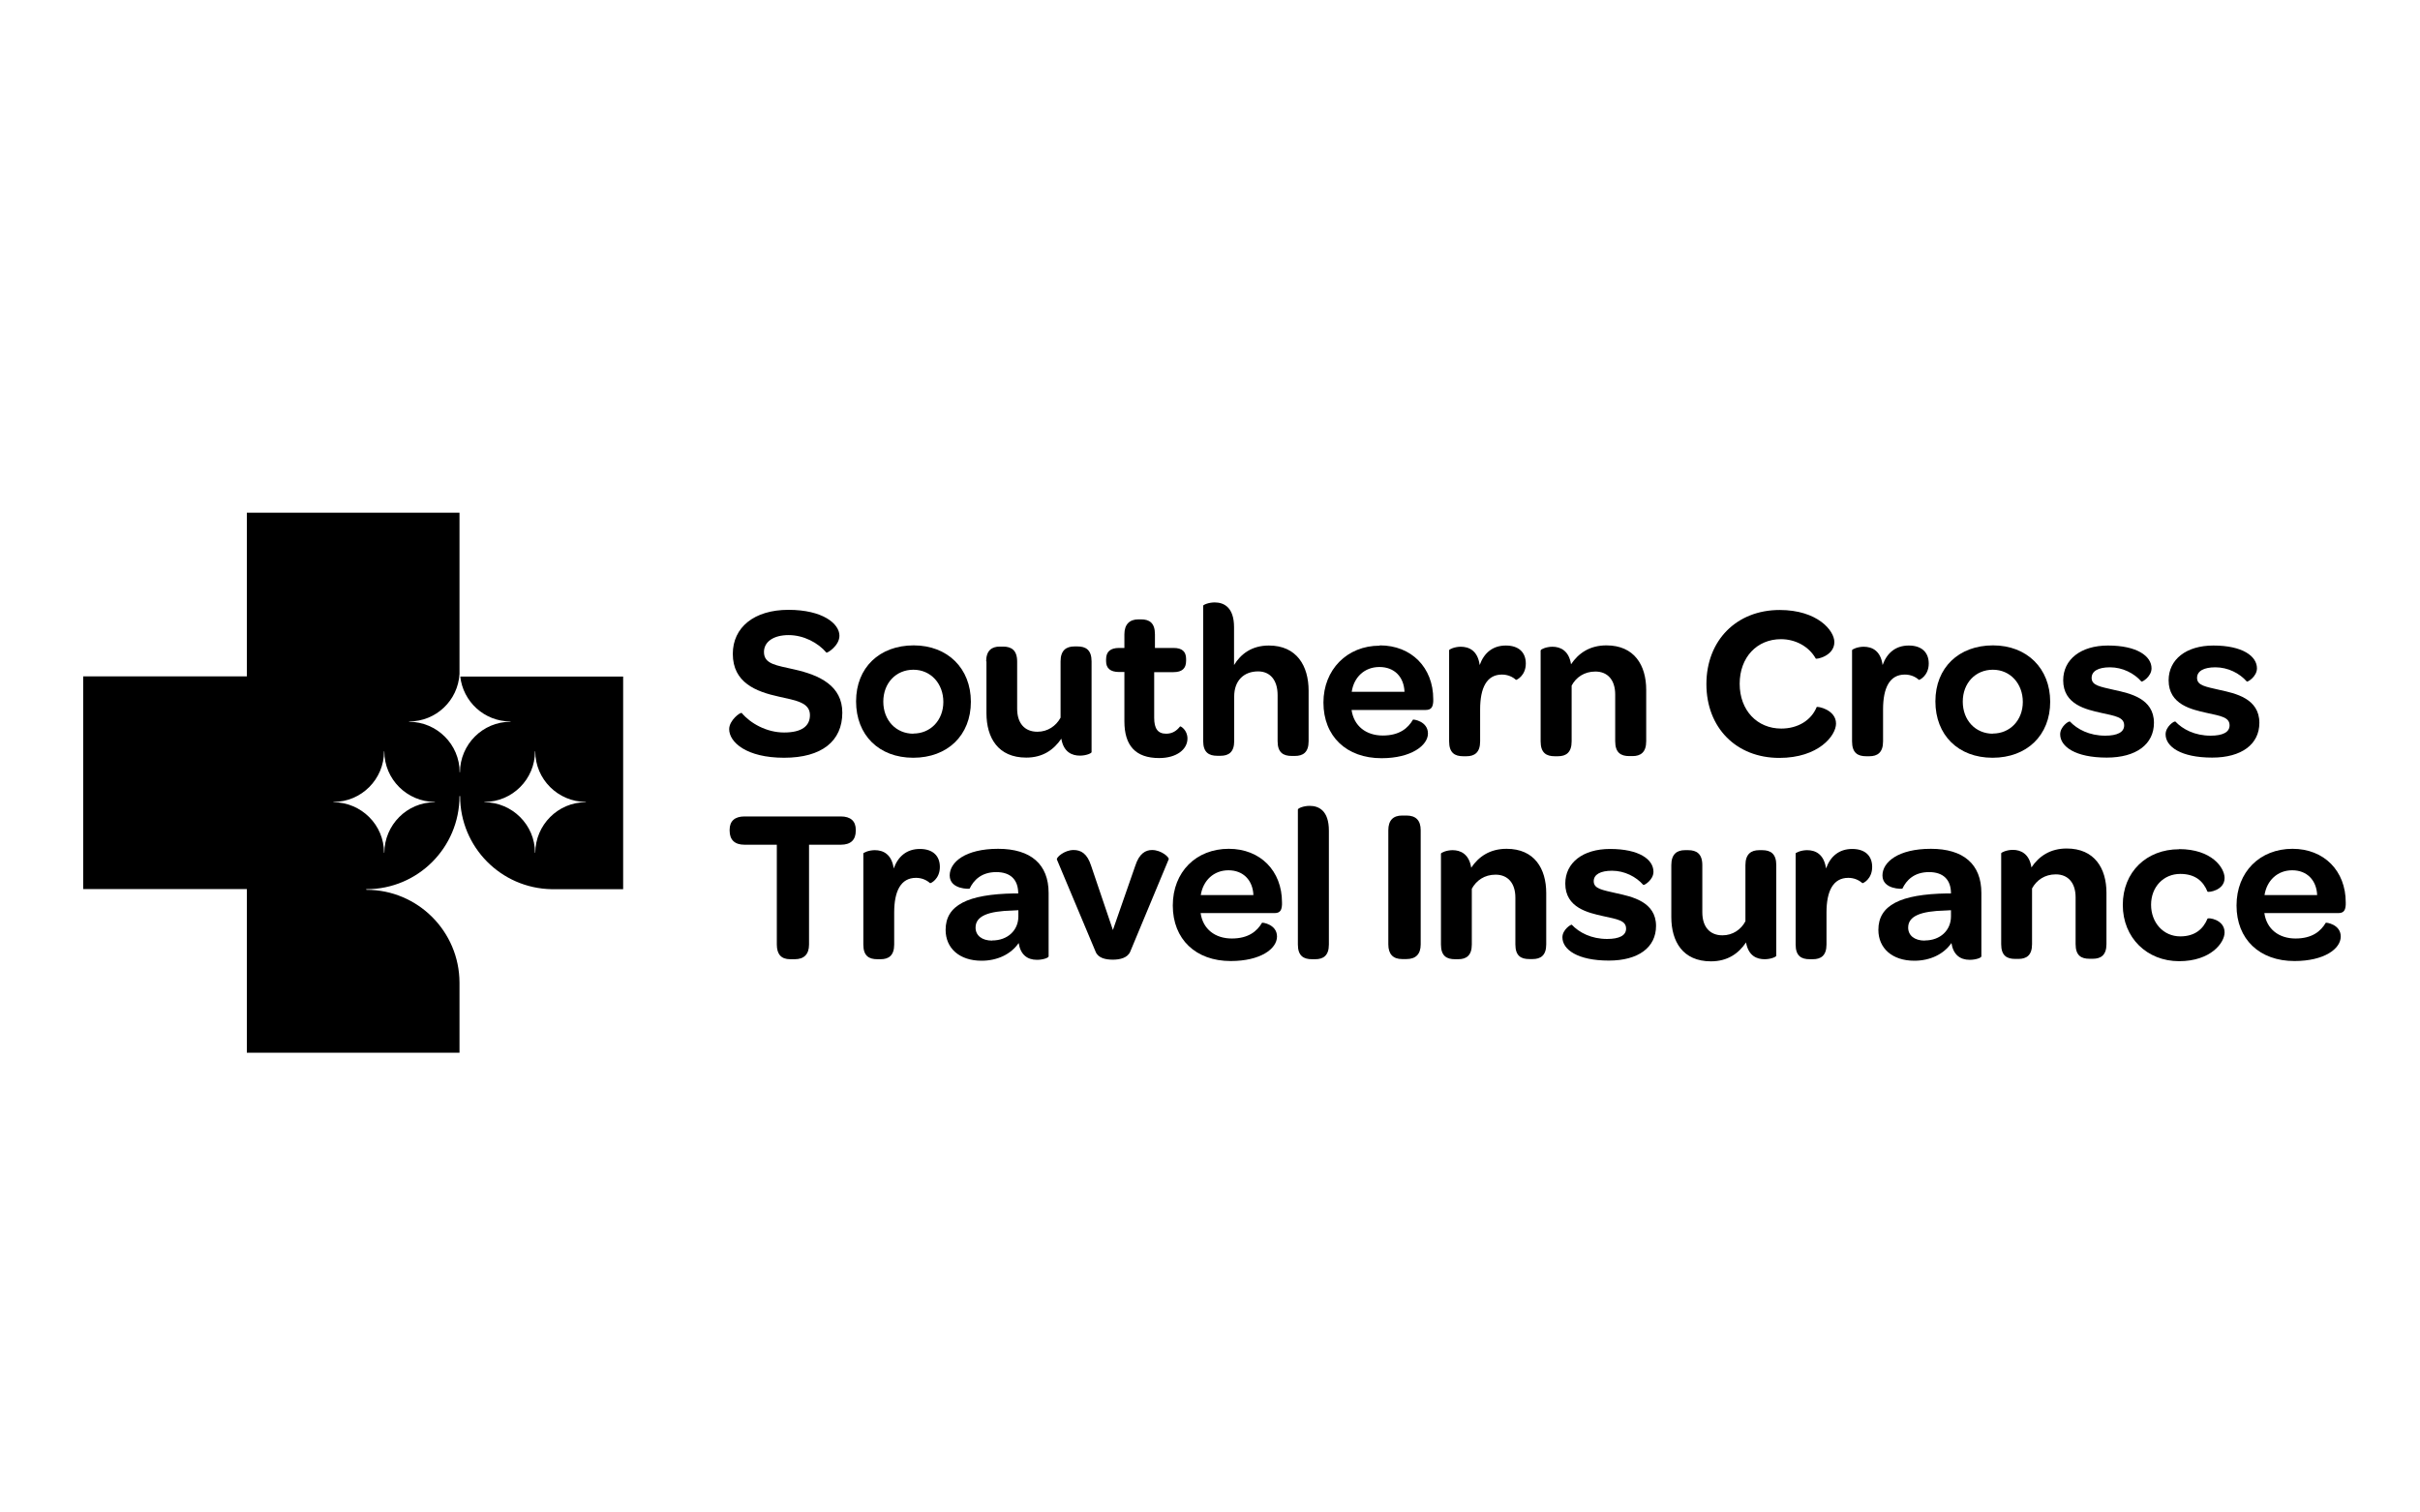 <?xml version="1.0" encoding="UTF-8"?><svg id="Layer_1" xmlns="http://www.w3.org/2000/svg" width="160" height="100" viewBox="0 0 160 100"><g id="c"><g id="d"><path d="M30.43,44.72c.18,1.67,1.59,2.98,3.32,2.98h0s.01,0,.01.01,0,.01-.01.01h0c-1.84,0-3.33,1.5-3.34,3.34,0,0,0,.01-.01.01s-.01,0-.01-.01c0-1.84-1.5-3.33-3.34-3.34h0s-.01,0-.01-.01,0-.01.01-.01c1.78,0,3.23-1.39,3.33-3.14v-10.66h-14.06v10.82H5.5v14.06h10.82v10.82h14.06v-4.63c-.01-3.39-2.76-6.14-6.15-6.14h0s-.02,0-.02-.02,0-.02.02-.02c3.4,0,6.14-2.75,6.15-6.14,0-.01,0-.02.02-.02s.02,0,.02.02h0c.01,3.36,2.7,6.08,6.05,6.14h4.73v-14.06h-10.77ZM28.75,53.04h0c-1.84,0-3.33,1.5-3.34,3.34,0,0,0,.01-.01.01s-.01,0-.01-.01c0-1.84-1.5-3.33-3.34-3.34,0,0-.01,0-.01-.01s0-.01.01-.01c1.84,0,3.34-1.5,3.34-3.34,0,0,0-.01.01-.01,0,0,0,0,.01.01h0c0,1.84,1.5,3.33,3.34,3.34,0,0,.01,0,.01.01s0,.01-.01.01M38.73,53.04h0c-1.84,0-3.33,1.5-3.34,3.34,0,0,0,.01-.01.01,0,0-.01,0-.01-.01,0-1.84-1.5-3.33-3.34-3.34,0,0-.01,0-.01-.01s0-.01.01-.01c1.84,0,3.34-1.5,3.34-3.34,0,0,0-.01.01-.01s.01,0,.01.01h0c0,1.84,1.5,3.33,3.34,3.34,0,0,.01,0,.01.01s0,.01-.01.01"/><path d="M51.35,55.85h-2.13c-.64,0-.98-.32-.98-.93v-.06c0-.58.35-.88.98-.88h6.37c.65,0,.99.31.99.88v.06c0,.61-.33.93-.99.93h-2.1v6.6c0,.64-.33.97-.94.97h-.31c-.59,0-.88-.33-.88-.97v-6.6Z"/><path d="M57.07,56.44c0-.06.36-.23.77-.23.54,0,1.11.25,1.25,1.21.29-.81.87-1.29,1.73-1.29s1.32.46,1.32,1.19c0,.81-.62,1.1-.65,1.07-.22-.2-.54-.35-.93-.35-1,0-1.44.87-1.44,2.29v2.12c0,.74-.38.97-.9.97h-.21c-.55,0-.93-.21-.93-.97v-6.01h0Z"/><path d="M65.6,62.18c1.02,0,1.73-.67,1.73-1.59v-.41l-.38.02c-1.61.04-2.45.36-2.45,1.13,0,.52.42.86,1.1.86M67.09,59.07h.23c0-.91-.51-1.41-1.45-1.41-.99,0-1.5.54-1.76,1.09,0,.03-1.32.07-1.32-.87,0-.88,1.04-1.76,3.2-1.76s3.34,1.02,3.34,2.92v4.19c0,.1-.38.23-.77.23-.65,0-1.09-.35-1.21-1.11-.51.74-1.41,1.17-2.45,1.17-1.48,0-2.38-.84-2.38-2.04,0-1.63,1.45-2.36,4.55-2.41"/><path d="M69.88,56.81c-.04-.12.49-.61,1.1-.61.49,0,.9.23,1.16,1.04l1.44,4.25,1.48-4.25c.26-.81.68-1.04,1.11-1.04.62,0,1.15.49,1.1.61l-2.54,6.1c-.17.42-.68.54-1.15.54s-.97-.1-1.14-.52l-2.57-6.12h0Z"/><path d="M82.87,59.18c-.04-.98-.67-1.64-1.65-1.64s-1.68.68-1.83,1.64h3.48ZM81.24,56.12c2.09,0,3.52,1.46,3.52,3.54v.15c-.02.36-.12.56-.49.56h-4.89c.15,1.06.96,1.68,2.06,1.68s1.67-.48,2-1.04c.02-.03.99.1.99.91s-1.09,1.62-3.06,1.62c-2.31,0-3.83-1.44-3.83-3.67s1.55-3.75,3.7-3.75"/><path d="M85.82,53.51c0-.07.36-.23.77-.23.61,0,1.27.32,1.27,1.64v7.53c0,.74-.38.97-.9.97h-.22c-.54,0-.93-.21-.93-.97v-8.93h0Z"/><path d="M91.79,54.89c0-.65.32-.97.91-.97h.29c.62,0,.94.32.94.97v7.55c0,.64-.32.97-.94.97h-.29c-.6,0-.91-.33-.91-.97v-7.55Z"/><path d="M95.27,56.44c0-.06.36-.23.77-.23.52,0,1.09.25,1.23,1.16.49-.73,1.23-1.25,2.34-1.25,1.84,0,2.62,1.31,2.62,2.93v3.39c0,.74-.38.97-.9.97h-.22c-.55,0-.92-.21-.92-.97v-3.09c0-.94-.48-1.52-1.31-1.52-.73,0-1.27.38-1.57.93v3.69c0,.74-.38.97-.9.97h-.21c-.55,0-.93-.21-.93-.97v-6h0Z"/><path d="M103.92,61.14c.49.52,1.29.94,2.34.94.8,0,1.25-.23,1.25-.68,0-.54-.56-.62-1.52-.83-.97-.22-2.5-.54-2.5-2.15,0-1.38,1.16-2.29,2.96-2.29,1.92,0,2.87.69,2.87,1.51,0,.54-.62.91-.67.87-.48-.55-1.25-.94-2.07-.94-.77,0-1.21.25-1.21.69,0,.51.57.58,1.51.8,1,.22,2.61.55,2.61,2.16,0,1.42-1.17,2.29-3.12,2.29-2.07,0-3.07-.73-3.07-1.54,0-.51.58-.87.62-.83"/><path d="M110.5,57.2c0-.74.38-.99.9-.99h.22c.54,0,.93.23.93.99v3.12c0,.94.48,1.52,1.33,1.52.68,0,1.23-.38,1.52-.93v-3.71c0-.74.38-.99.91-.99h.2c.55,0,.93.23.93.99v5.99c0,.07-.35.23-.77.23-.51,0-1.07-.21-1.23-1.11-.49.73-1.22,1.25-2.32,1.25-1.86,0-2.62-1.31-2.62-2.93v-3.42h0Z"/><path d="M118.71,56.44c0-.06.36-.23.77-.23.54,0,1.11.25,1.25,1.21.29-.81.87-1.29,1.73-1.29s1.32.46,1.32,1.19c0,.81-.62,1.1-.65,1.07-.22-.2-.54-.35-.93-.35-1,0-1.44.87-1.44,2.29v2.12c0,.74-.38.97-.9.97h-.21c-.55,0-.93-.21-.93-.97v-6.01h0Z"/><path d="M127.26,62.18c1.02,0,1.73-.67,1.73-1.59v-.41l-.38.02c-1.61.04-2.45.36-2.45,1.13,0,.52.42.86,1.1.86M128.76,59.07h.23c0-.91-.51-1.41-1.45-1.41-.99,0-1.5.54-1.76,1.09,0,.03-1.32.07-1.32-.87,0-.88,1.04-1.76,3.2-1.76s3.34,1.02,3.34,2.92v4.19c0,.1-.38.23-.77.23-.65,0-1.09-.35-1.21-1.11-.51.74-1.41,1.17-2.45,1.17-1.48,0-2.38-.84-2.38-2.04,0-1.63,1.45-2.36,4.55-2.41"/><path d="M132.31,56.42c0-.06.36-.23.77-.23.52,0,1.09.25,1.23,1.16.49-.73,1.23-1.25,2.33-1.25,1.84,0,2.63,1.31,2.63,2.93v3.39c0,.74-.38.97-.9.97h-.22c-.55,0-.92-.21-.92-.97v-3.09c0-.94-.48-1.52-1.31-1.52-.73,0-1.27.38-1.57.93v3.69c0,.74-.38.97-.9.97h-.21c-.55,0-.93-.21-.93-.97v-6.01h0Z"/><path d="M144.07,56.14c2.16,0,3.01,1.23,3.01,1.91,0,.83-1.09.97-1.13.9-.28-.68-.8-1.17-1.8-1.17-1.11,0-1.93.86-1.93,2.04s.81,2.09,1.93,2.09c.97,0,1.52-.49,1.8-1.17.03-.09,1.13.04,1.13.91,0,.67-.9,1.9-3.01,1.9s-3.72-1.54-3.72-3.72,1.57-3.68,3.72-3.68"/><path d="M153.2,59.18c-.04-.98-.67-1.64-1.65-1.64s-1.68.68-1.83,1.64h3.48ZM151.57,56.12c2.09,0,3.52,1.46,3.52,3.54v.15c-.02.36-.12.56-.49.56h-4.89c.15,1.06.96,1.68,2.06,1.68s1.67-.48,2-1.04c.02-.03.99.1.99.91s-1.09,1.62-3.06,1.62c-2.31,0-3.83-1.44-3.83-3.67s1.55-3.75,3.7-3.75"/><path d="M65.2,43.74c0-.74.38-.99.9-.99h.22c.54,0,.93.23.93.99v3.12c0,.94.48,1.52,1.34,1.52.68,0,1.23-.38,1.53-.93v-3.72c0-.74.38-.99.92-.99h.2c.55,0,.93.23.93.99v6c0,.07-.35.23-.77.23-.51,0-1.08-.22-1.23-1.12-.5.73-1.22,1.25-2.32,1.25-1.86,0-2.63-1.31-2.63-2.94v-3.43h0Z"/><path d="M74.34,44.43h-.35c-.58,0-.86-.25-.86-.71v-.13c0-.5.28-.75.86-.75h.35v-.9c0-.67.35-.99.93-.99h.17c.55,0,.92.23.92.99v.9h1.23c.58,0,.83.25.83.73v.12c0,.5-.26.75-.84.75h-1.27v3.02c0,.7.23,1.05.79,1.05.42,0,.7-.2.92-.48.03-.04.49.23.49.8,0,.71-.71,1.29-1.87,1.29-1.57,0-2.3-.83-2.3-2.43v-3.25h0Z"/><path d="M79.54,40.06c0-.07.36-.23.77-.23.61,0,1.28.32,1.28,1.64v2.5c.45-.74,1.18-1.29,2.3-1.29,1.84,0,2.63,1.34,2.63,2.99v3.34c0,.74-.38.97-.9.97h-.22c-.55,0-.93-.22-.93-.97v-3.05c0-.99-.49-1.57-1.29-1.57-.97,0-1.58.64-1.58,1.65v2.96c0,.74-.38.97-.9.97h-.22c-.55,0-.93-.22-.93-.97v-8.94h0Z"/><path d="M92.86,45.74c-.04-.99-.67-1.64-1.66-1.64s-1.69.68-1.83,1.64h3.49ZM91.23,42.67c2.09,0,3.53,1.47,3.53,3.55v.15c-.02.36-.12.57-.5.57h-4.9c.15,1.06.96,1.69,2.06,1.69s1.67-.48,2-1.05c.02-.03.99.1.99.92,0,.77-1.09,1.63-3.07,1.63-2.31,0-3.84-1.44-3.84-3.68,0-2.17,1.56-3.76,3.71-3.76"/><path d="M95.81,42.99c0-.06.36-.23.77-.23.54,0,1.12.25,1.25,1.21.29-.81.87-1.29,1.73-1.29s1.32.46,1.32,1.19c0,.81-.62,1.1-.65,1.08-.22-.2-.54-.35-.93-.35-1,0-1.44.87-1.44,2.3v2.12c0,.74-.38.98-.9.98h-.22c-.55,0-.93-.22-.93-.98,0,0,0-6.01,0-6.01Z"/><path d="M101.87,42.99c0-.06.36-.23.77-.23.52,0,1.09.25,1.23,1.16.49-.73,1.23-1.25,2.34-1.25,1.84,0,2.63,1.31,2.63,2.94v3.4c0,.74-.38.98-.9.98h-.22c-.55,0-.93-.22-.93-.98v-3.09c0-.94-.48-1.52-1.31-1.52-.73,0-1.28.38-1.57.93v3.69c0,.74-.38.98-.9.98h-.22c-.55,0-.93-.22-.93-.98v-6.01h0Z"/><path d="M117.66,40.33c2.5,0,3.62,1.36,3.62,2.12,0,.93-1.21,1.16-1.23,1.09-.46-.81-1.35-1.28-2.3-1.28-1.58,0-2.73,1.19-2.73,2.95s1.16,2.96,2.75,2.96c1.09,0,1.98-.54,2.34-1.42.03-.07,1.28.16,1.28,1.09,0,.8-1.16,2.27-3.75,2.27-2.85,0-4.82-2-4.82-4.88s1.98-4.9,4.85-4.9"/><path d="M122.45,42.99c0-.06.36-.23.77-.23.54,0,1.12.25,1.25,1.21.29-.81.87-1.29,1.73-1.29s1.32.46,1.32,1.19c0,.81-.62,1.1-.65,1.08-.22-.2-.54-.35-.93-.35-1,0-1.44.87-1.44,2.3v2.12c0,.74-.38.98-.9.98h-.22c-.55,0-.93-.22-.93-.98v-6.01h0Z"/><path d="M131.76,48.5c1.13,0,1.98-.88,1.98-2.09s-.83-2.13-1.98-2.13-1.99.88-1.99,2.11.84,2.12,1.99,2.12M131.77,42.67c2.24,0,3.78,1.52,3.78,3.73s-1.54,3.7-3.81,3.7-3.78-1.5-3.78-3.73,1.55-3.7,3.81-3.7"/><path d="M136.85,47.7c.49.52,1.29.94,2.34.94.8,0,1.25-.23,1.25-.68,0-.54-.57-.62-1.53-.83-.97-.22-2.5-.54-2.5-2.15,0-1.38,1.16-2.3,2.96-2.3,1.92,0,2.88.7,2.88,1.51,0,.54-.62.92-.67.87-.48-.55-1.25-.94-2.08-.94-.77,0-1.21.25-1.21.7,0,.51.57.58,1.51.8,1,.22,2.61.55,2.61,2.17,0,1.42-1.18,2.3-3.12,2.3-2.08,0-3.08-.73-3.08-1.54,0-.52.58-.89.62-.84"/><path d="M143.82,47.7c.49.52,1.29.94,2.34.94.8,0,1.25-.23,1.25-.68,0-.54-.57-.62-1.53-.83-.97-.22-2.5-.54-2.5-2.15,0-1.38,1.16-2.3,2.96-2.3,1.92,0,2.88.7,2.88,1.51,0,.54-.62.92-.67.87-.48-.55-1.25-.94-2.08-.94-.77,0-1.21.25-1.21.7,0,.51.57.58,1.51.8,1,.22,2.61.55,2.61,2.17,0,1.42-1.18,2.3-3.12,2.3-2.08,0-3.08-.73-3.08-1.54,0-.52.58-.89.62-.84"/><path d="M49.04,47.14c.57.68,1.64,1.29,2.8,1.29s1.71-.42,1.71-1.15c0-.84-.94-.97-2.05-1.22-1.51-.33-3.05-.92-3.05-2.83,0-1.75,1.41-2.91,3.68-2.91s3.37.92,3.37,1.71c0,.67-.81,1.16-.86,1.12-.55-.65-1.5-1.16-2.5-1.16s-1.63.44-1.63,1.12c0,.81.84.88,2,1.15,1.7.38,3.18,1.09,3.18,2.86,0,1.88-1.36,2.98-3.85,2.98s-3.63-1.03-3.63-1.89c0-.59.74-1.13.82-1.07"/><path d="M60.39,48.5c1.13,0,1.98-.88,1.98-2.09s-.83-2.13-1.98-2.13-1.99.88-1.99,2.11.84,2.12,1.99,2.12M60.41,42.67c2.24,0,3.78,1.52,3.78,3.73s-1.54,3.7-3.81,3.7-3.78-1.5-3.78-3.73,1.55-3.7,3.81-3.7"/></g></g></svg>
